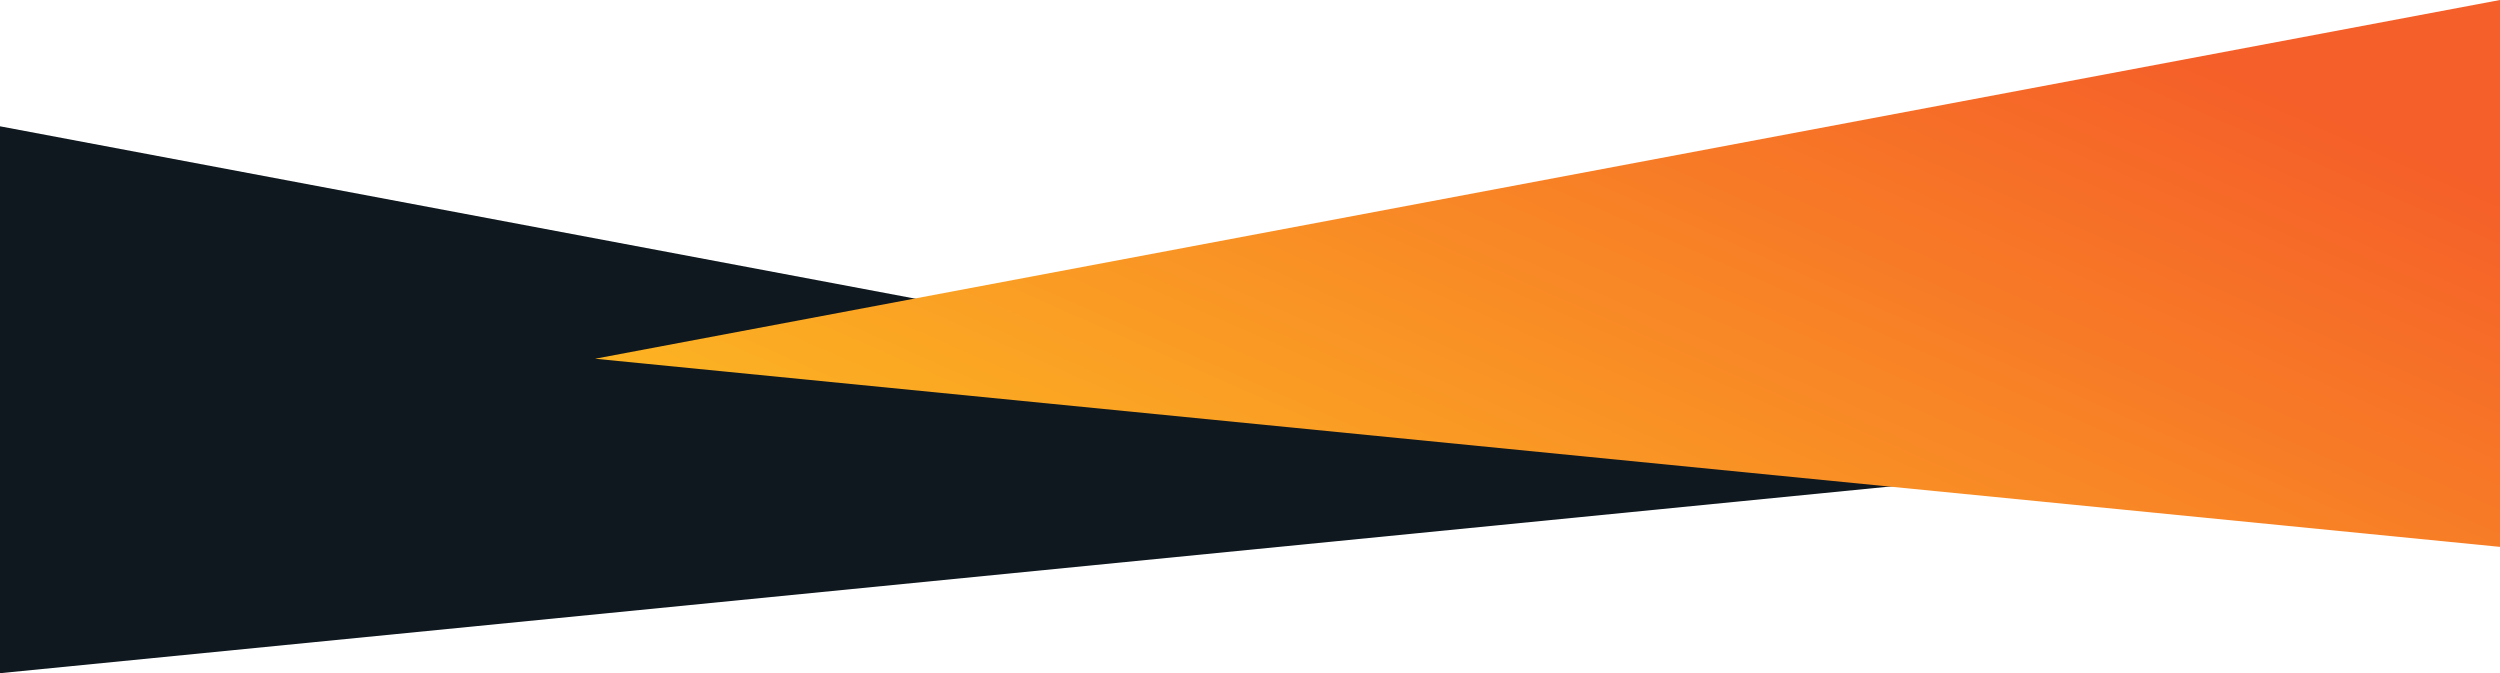 <svg width="1920" height="517" viewBox="0 0 1920 517" fill="none" xmlns="http://www.w3.org/2000/svg">
<path d="M1463 372.51L0 97V517L1463 372.51Z" fill="#0F181F"/>
<path d="M457 275.51L1920 0V420L457 275.51Z" fill="url(#paint0_linear_270_35)"/>
<defs>
<linearGradient id="paint0_linear_270_35" x1="1911.4" y1="142.054" x2="1567.48" y2="921.303" gradientUnits="userSpaceOnUse">
<stop stop-color="#F55F29"/>
<stop offset="0.986" stop-color="#FDC221"/>
</linearGradient>
</defs>
</svg>
